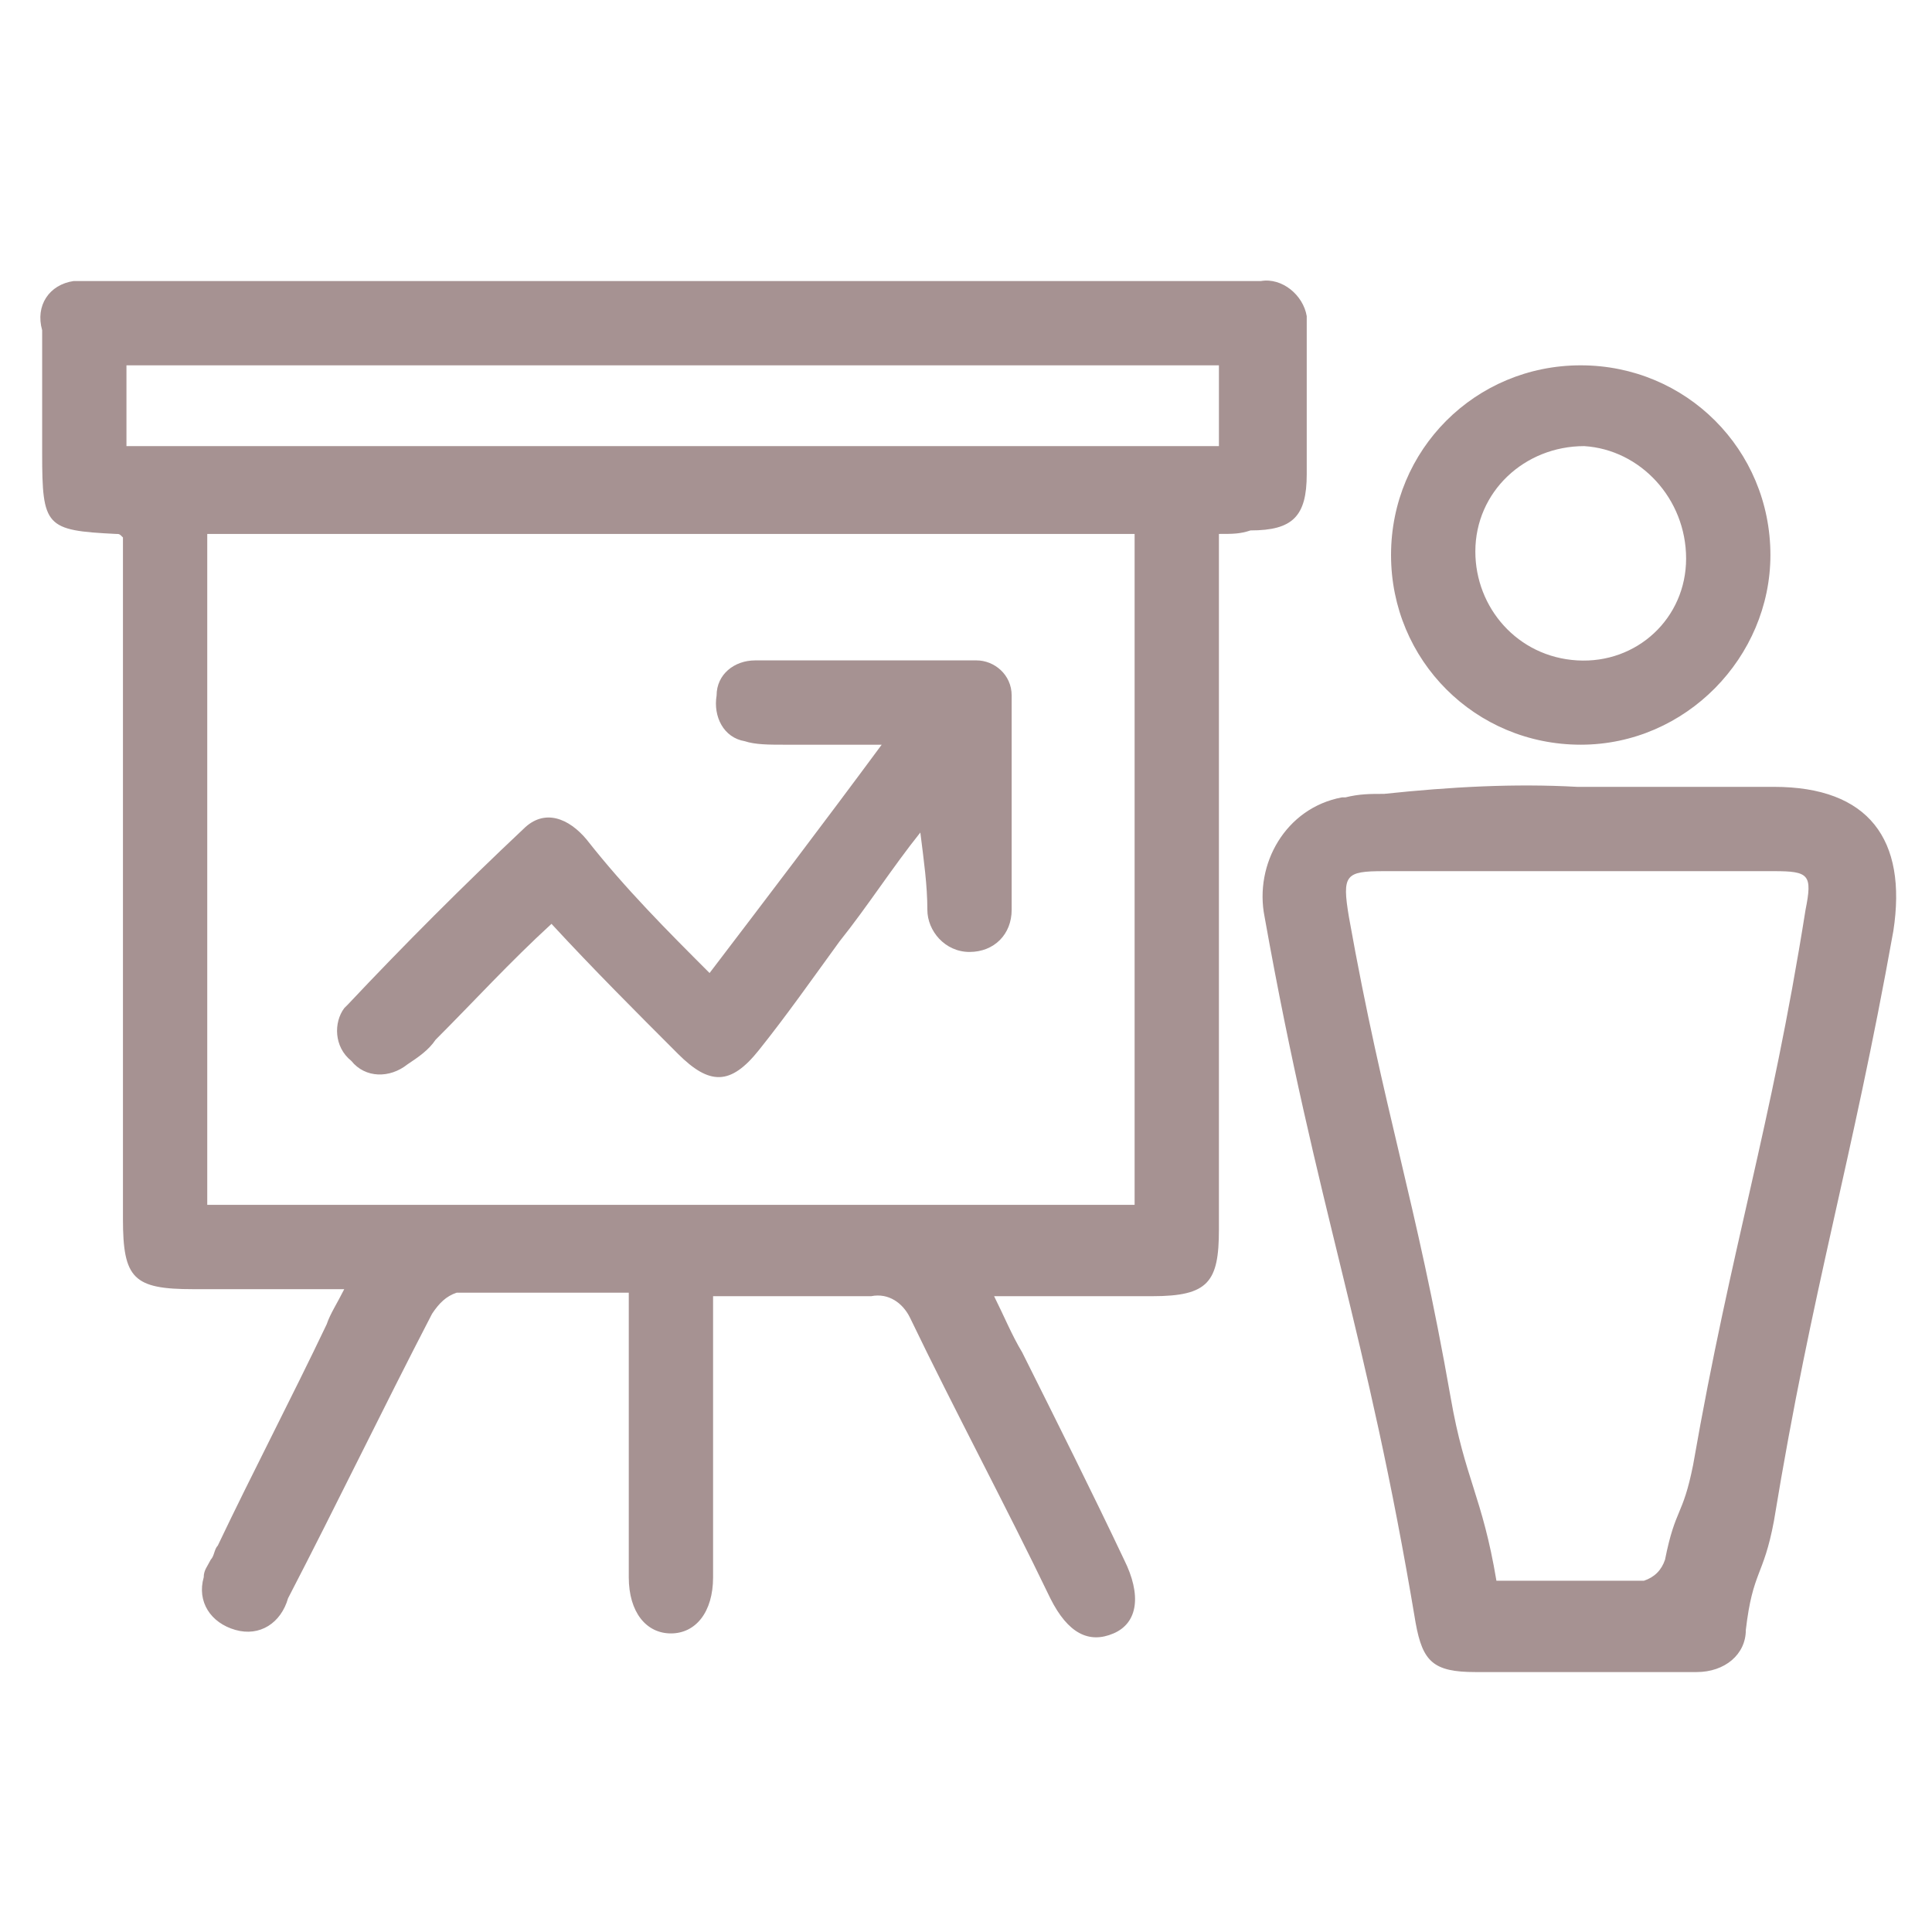 <?xml version="1.0" encoding="utf-8"?>
<!-- Generator: Adobe Illustrator 24.2.3, SVG Export Plug-In . SVG Version: 6.00 Build 0)  -->
<svg version="1.1" id="圖層_1" xmlns="http://www.w3.org/2000/svg" xmlns:xlink="http://www.w3.org/1999/xlink" x="0px" y="0px"
	 viewBox="0 0 55 55" style="enable-background:new 0 0 55 55;" xml:space="preserve">
<style type="text/css">
	.st0{fill-rule:evenodd;clip-rule:evenodd;fill:#A69292;}
</style>
<path id="category_search_icon04" class="st0" d="M34.7,15.2V35c0,1.5-0.3,1.9-1.9,1.9h-4.5c0.3,0.6,0.5,1.1,0.8,1.6
	c1,2,2,4,2.9,5.9c0.5,1,0.4,1.8-0.3,2.1c-0.7,0.3-1.3,0-1.8-1c-1.3-2.7-2.7-5.3-4-8c-0.2-0.4-0.6-0.7-1.1-0.6c-1.5,0-3,0-4.5,0v8
	c0,1-0.5,1.6-1.2,1.6c-0.7,0-1.2-0.6-1.2-1.6c0-2.4,0-4.7,0-7.1v-1c-1.7,0-3.3,0-4.9,0c-0.3,0.1-0.5,0.3-0.7,0.6
	c-1.4,2.7-2.7,5.4-4.1,8.1c-0.2,0.7-0.8,1.1-1.5,0.9c-0.7-0.2-1.1-0.8-0.9-1.5c0-0.2,0.1-0.3,0.2-0.5c0.1-0.1,0.1-0.3,0.2-0.4
	c1-2.1,2.1-4.2,3.1-6.3c0.1-0.3,0.3-0.6,0.5-1H5.5c-1.7,0-2-0.3-2-2V15.3c-0.1-0.1-0.1-0.1-0.2-0.1c-2-0.1-2.1-0.2-2.1-2.3
	c0-1.2,0-2.3,0-3.5C1,8.7,1.4,8.1,2.1,8c0.2,0,0.3,0,0.5,0h33.3c0.6-0.1,1.2,0.4,1.3,1c0,0.1,0,0.2,0,0.3c0,1.4,0,2.8,0,4.2
	c0,1.2-0.4,1.6-1.6,1.6C35.3,15.2,35.1,15.2,34.7,15.2z M32.3,15.2H5.9v19.1h26.4V15.2z M34.7,10.4H3.6v2.3h31.1V10.4z M44.9,22.4
	c1.9,0,3.7,0,5.6,0c2.7,0,3.8,1.5,3.4,4.1c-1.2,6.7-2.3,10.1-3.4,16.8c-0.3,1.6-0.6,1.4-0.8,3.1c0,0.7-0.6,1.2-1.4,1.2
	c0,0-0.1,0-0.1,0c-2.1,0-4.1,0-6.2,0c-1.2,0-1.5-0.3-1.7-1.4c-1.4-8.4-2.8-11.7-4.3-20.1c-0.3-1.5,0.6-3.1,2.2-3.4c0,0,0.1,0,0.1,0
	c0.4-0.1,0.7-0.1,1.1-0.1C41.3,22.4,43.1,22.3,44.9,22.4L44.9,22.4z M42.6,45c1.4,0,2.8,0,4.2,0c0.3-0.1,0.5-0.3,0.6-0.6
	c0.3-1.5,0.5-1.2,0.8-2.7c1.1-6.3,2.2-9.5,3.2-15.8c0.2-1,0.1-1.1-0.9-1.1H39.4c-1.1,0-1.2,0.1-1,1.3c1,5.6,1.9,8,2.9,13.7
	C41.7,42.1,42.2,42.6,42.6,45z M45,21.2c-3,0-5.4-2.4-5.4-5.4c0-3,2.4-5.4,5.4-5.4l0,0c3,0,5.4,2.4,5.4,5.4
	C50.4,18.7,48,21.2,45,21.2L45,21.2z M45.1,12.7c-1.7,0-3.1,1.3-3.1,3c0,1.6,1.2,3,2.9,3.1c1.7,0.1,3.1-1.2,3.1-2.9
	C48,14.2,46.7,12.8,45.1,12.7z M20.2,27.7c1.6-2.1,3.2-4.2,4.9-6.5c-1.1,0-1.9,0-2.8,0c-0.4,0-0.8,0-1.1-0.1
	c-0.6-0.1-0.9-0.7-0.8-1.3c0-0.6,0.5-1,1.1-1c0,0,0,0,0,0c2.1,0,4.2,0,6.3,0c0.5,0,1,0.4,1,1c0,0,0,0.1,0,0.1c0,2,0,4,0,6
	c0,0.7-0.5,1.2-1.2,1.2c0,0,0,0,0,0c-0.7,0-1.2-0.6-1.2-1.2c0,0,0,0,0,0c0-0.7-0.1-1.4-0.2-2.2c-0.8,1-1.5,2.1-2.3,3.1
	c-0.8,1.1-1.5,2.1-2.3,3.1c-0.8,1-1.4,1-2.3,0.1c-1.2-1.2-2.4-2.4-3.6-3.7c-1.2,1.1-2.2,2.2-3.3,3.3c-0.2,0.3-0.5,0.5-0.8,0.7
	c-0.5,0.4-1.2,0.4-1.6-0.1c-0.5-0.4-0.5-1.1-0.2-1.5c0,0,0,0,0.1-0.1c1.6-1.7,3.3-3.4,5-5c0.6-0.6,1.3-0.3,1.8,0.3
	C17.8,25.3,19,26.5,20.2,27.7z"/>
</svg>
